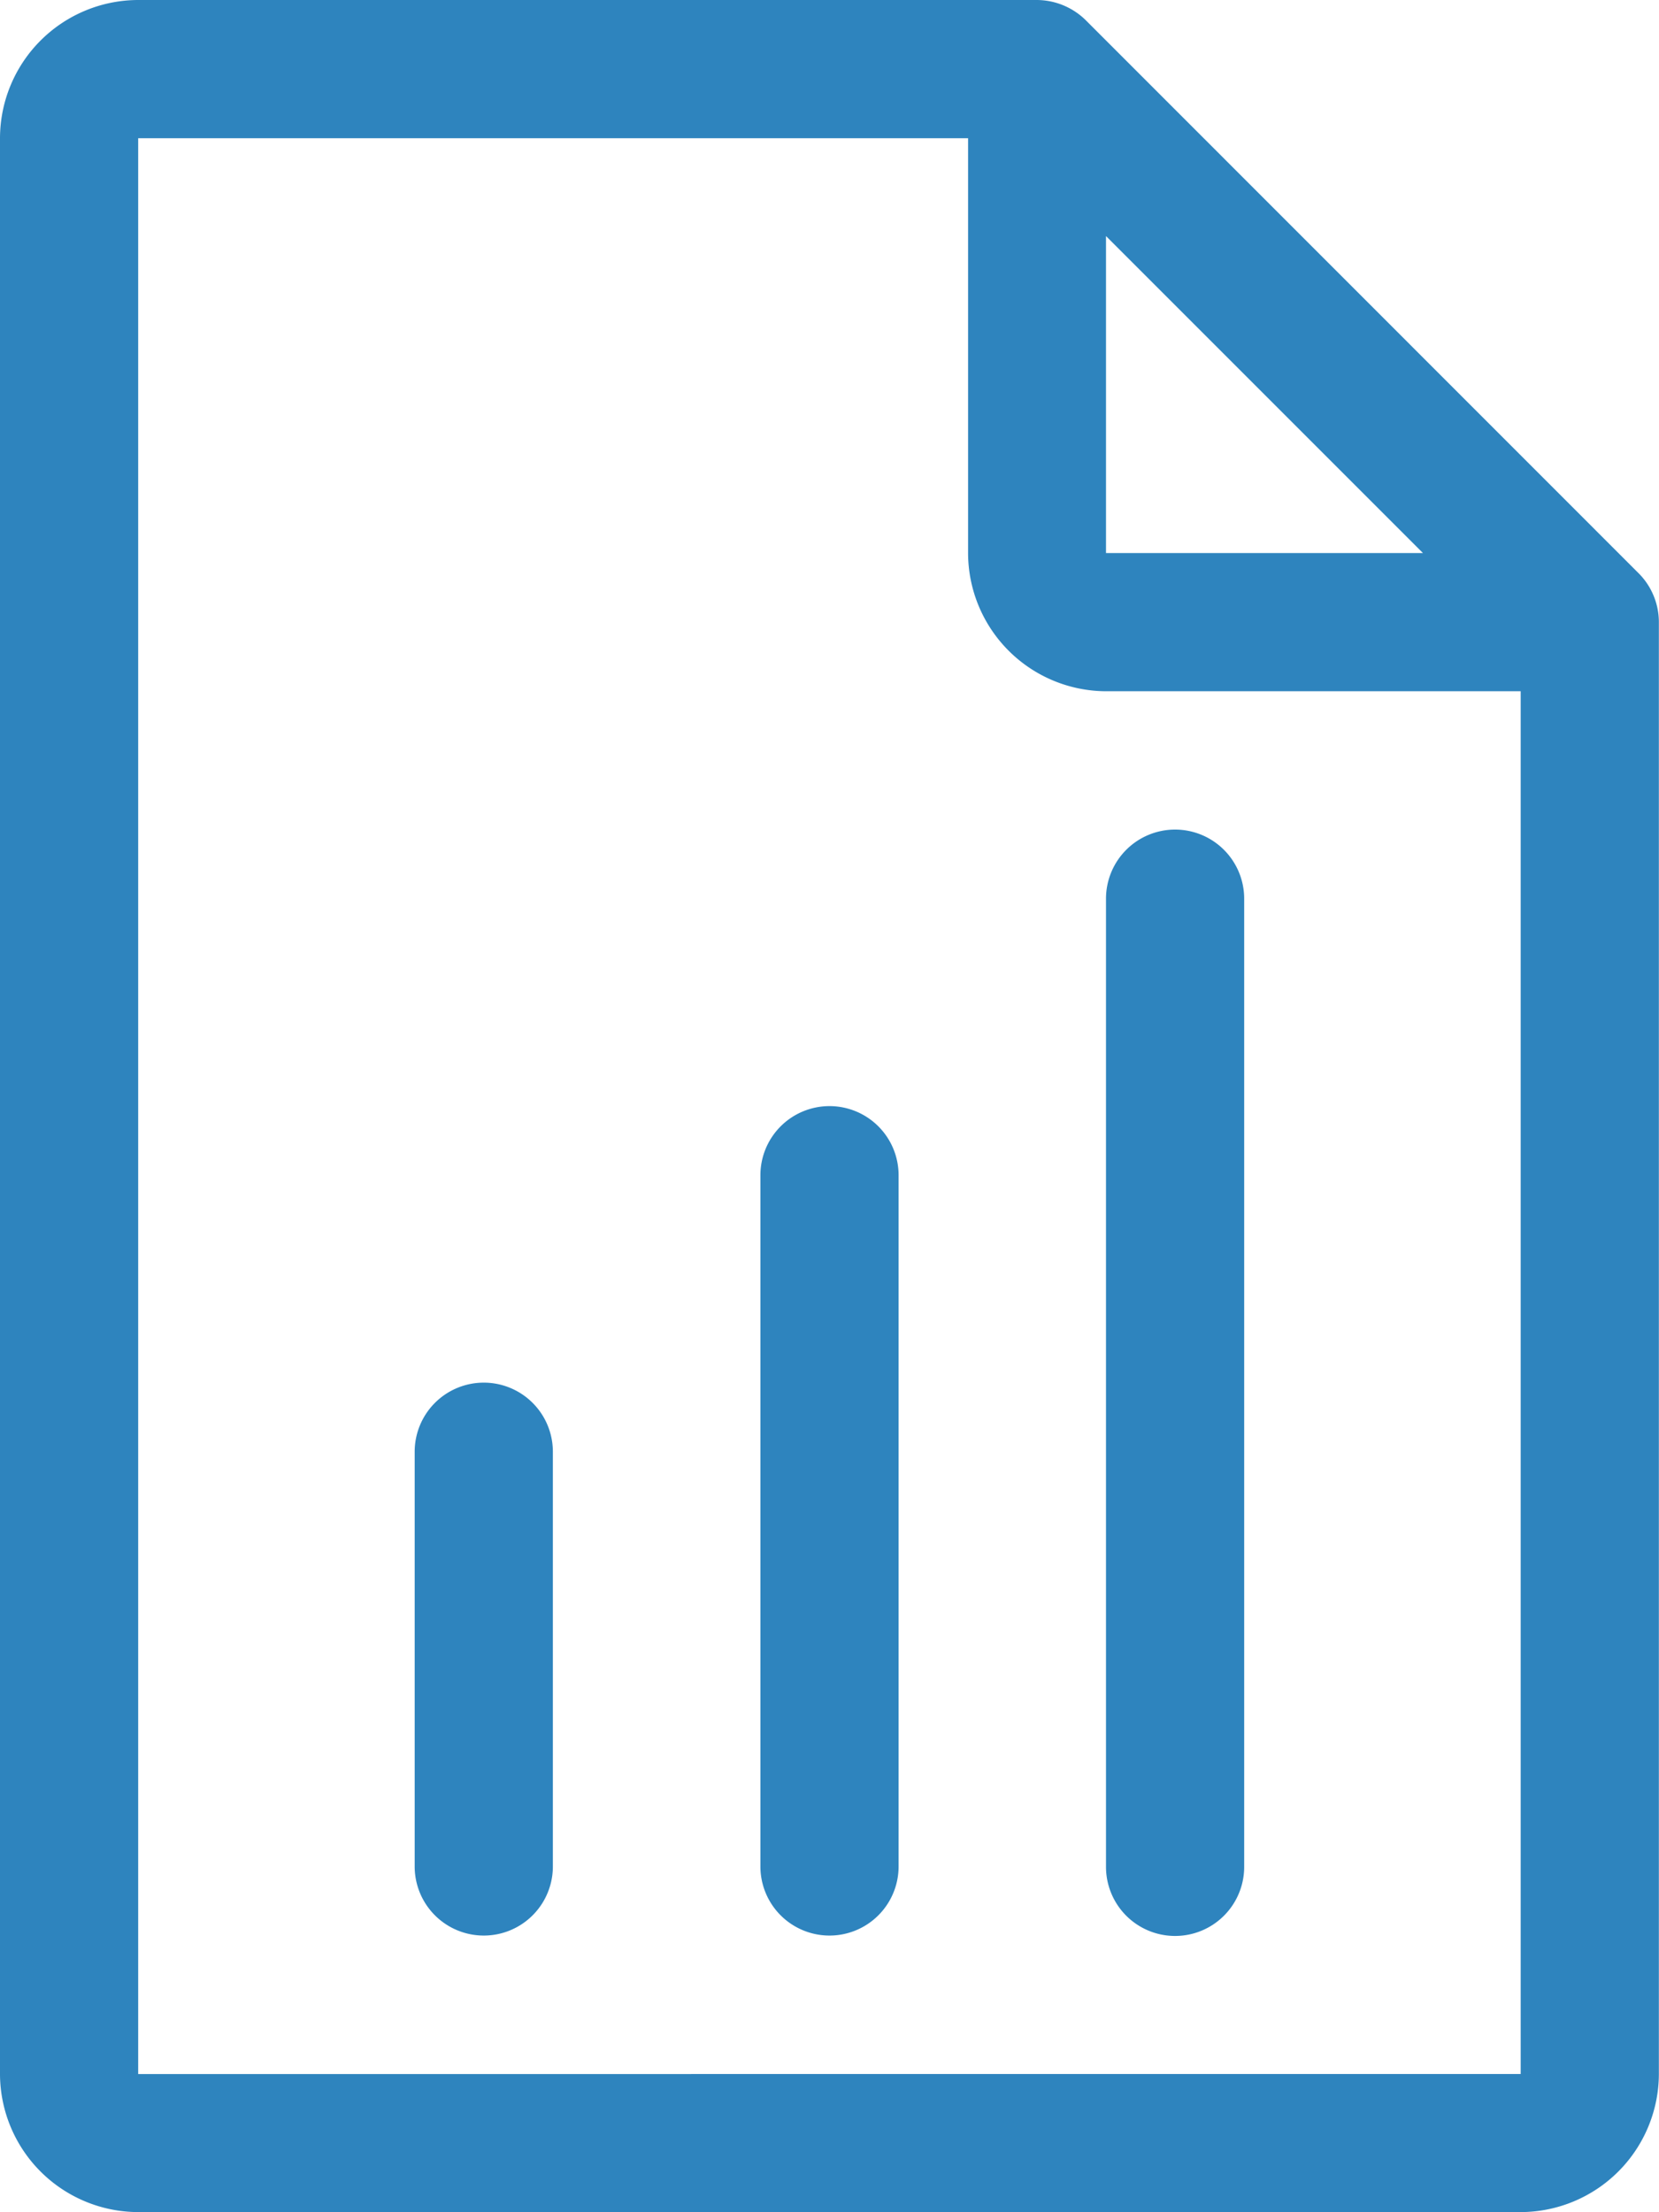 <svg xmlns="http://www.w3.org/2000/svg" width="12.51" height="16.68" viewBox="0 0 12.51 16.68">
<g id="profit-report" transform="translate(-64)">
    <g id="Group_9853" data-name="Group 9853" transform="translate(64 0)">
    <g id="Group_9852" data-name="Group 9852">
        <path id="Path_2441" data-name="Path 2441" d="M76.469,4.491a.516.516,0,0,0-.113-.169L72.188.153A.529.529,0,0,0,71.819,0H65.042A1.044,1.044,0,0,0,64,1.042V15.637a1.044,1.044,0,0,0,1.042,1.042H75.467a1.044,1.044,0,0,0,1.042-1.042V4.691A.52.52,0,0,0,76.469,4.491ZM72.34,1.78l2.39,2.39H72.34Zm3.127,13.858H65.042V1.042H71.3V4.17A1.044,1.044,0,0,0,72.34,5.212h3.127Z" transform="translate(-64 0)" fill="#2e84be"/>
    </g>
    </g>
    <g id="Group_9855" data-name="Group 9855" transform="translate(67.127 10.425)">
    <g id="Group_9854" data-name="Group 9854">
        <path id="Path_2442" data-name="Path 2442" d="M160.521,320a.521.521,0,0,0-.521.521v3.127a.521.521,0,0,0,1.042,0v-3.127A.521.521,0,0,0,160.521,320Z" transform="translate(-160 -320)" fill="#2e84be"/>
    </g>
    </g>
    <g id="Group_9857" data-name="Group 9857" transform="translate(72.34 6.255)">
    <g id="Group_9856" data-name="Group 9856">
        <path id="Path_2443" data-name="Path 2443" d="M320.521,192a.521.521,0,0,0-.521.521v7.3a.521.521,0,0,0,1.042,0v-7.3A.521.521,0,0,0,320.521,192Z" transform="translate(-320 -192)" fill="#2e84be"/>
    </g>
    </g>
    <g id="Group_9859" data-name="Group 9859" transform="translate(69.734 8.34)">
    <g id="Group_9858" data-name="Group 9858">
        <path id="Path_2444" data-name="Path 2444" d="M240.521,256a.521.521,0,0,0-.521.521v5.212a.521.521,0,0,0,1.042,0v-5.212A.521.521,0,0,0,240.521,256Z" transform="translate(-240 -256)" fill="#2e84be"/>
    </g>
    </g>
</g>
</svg>